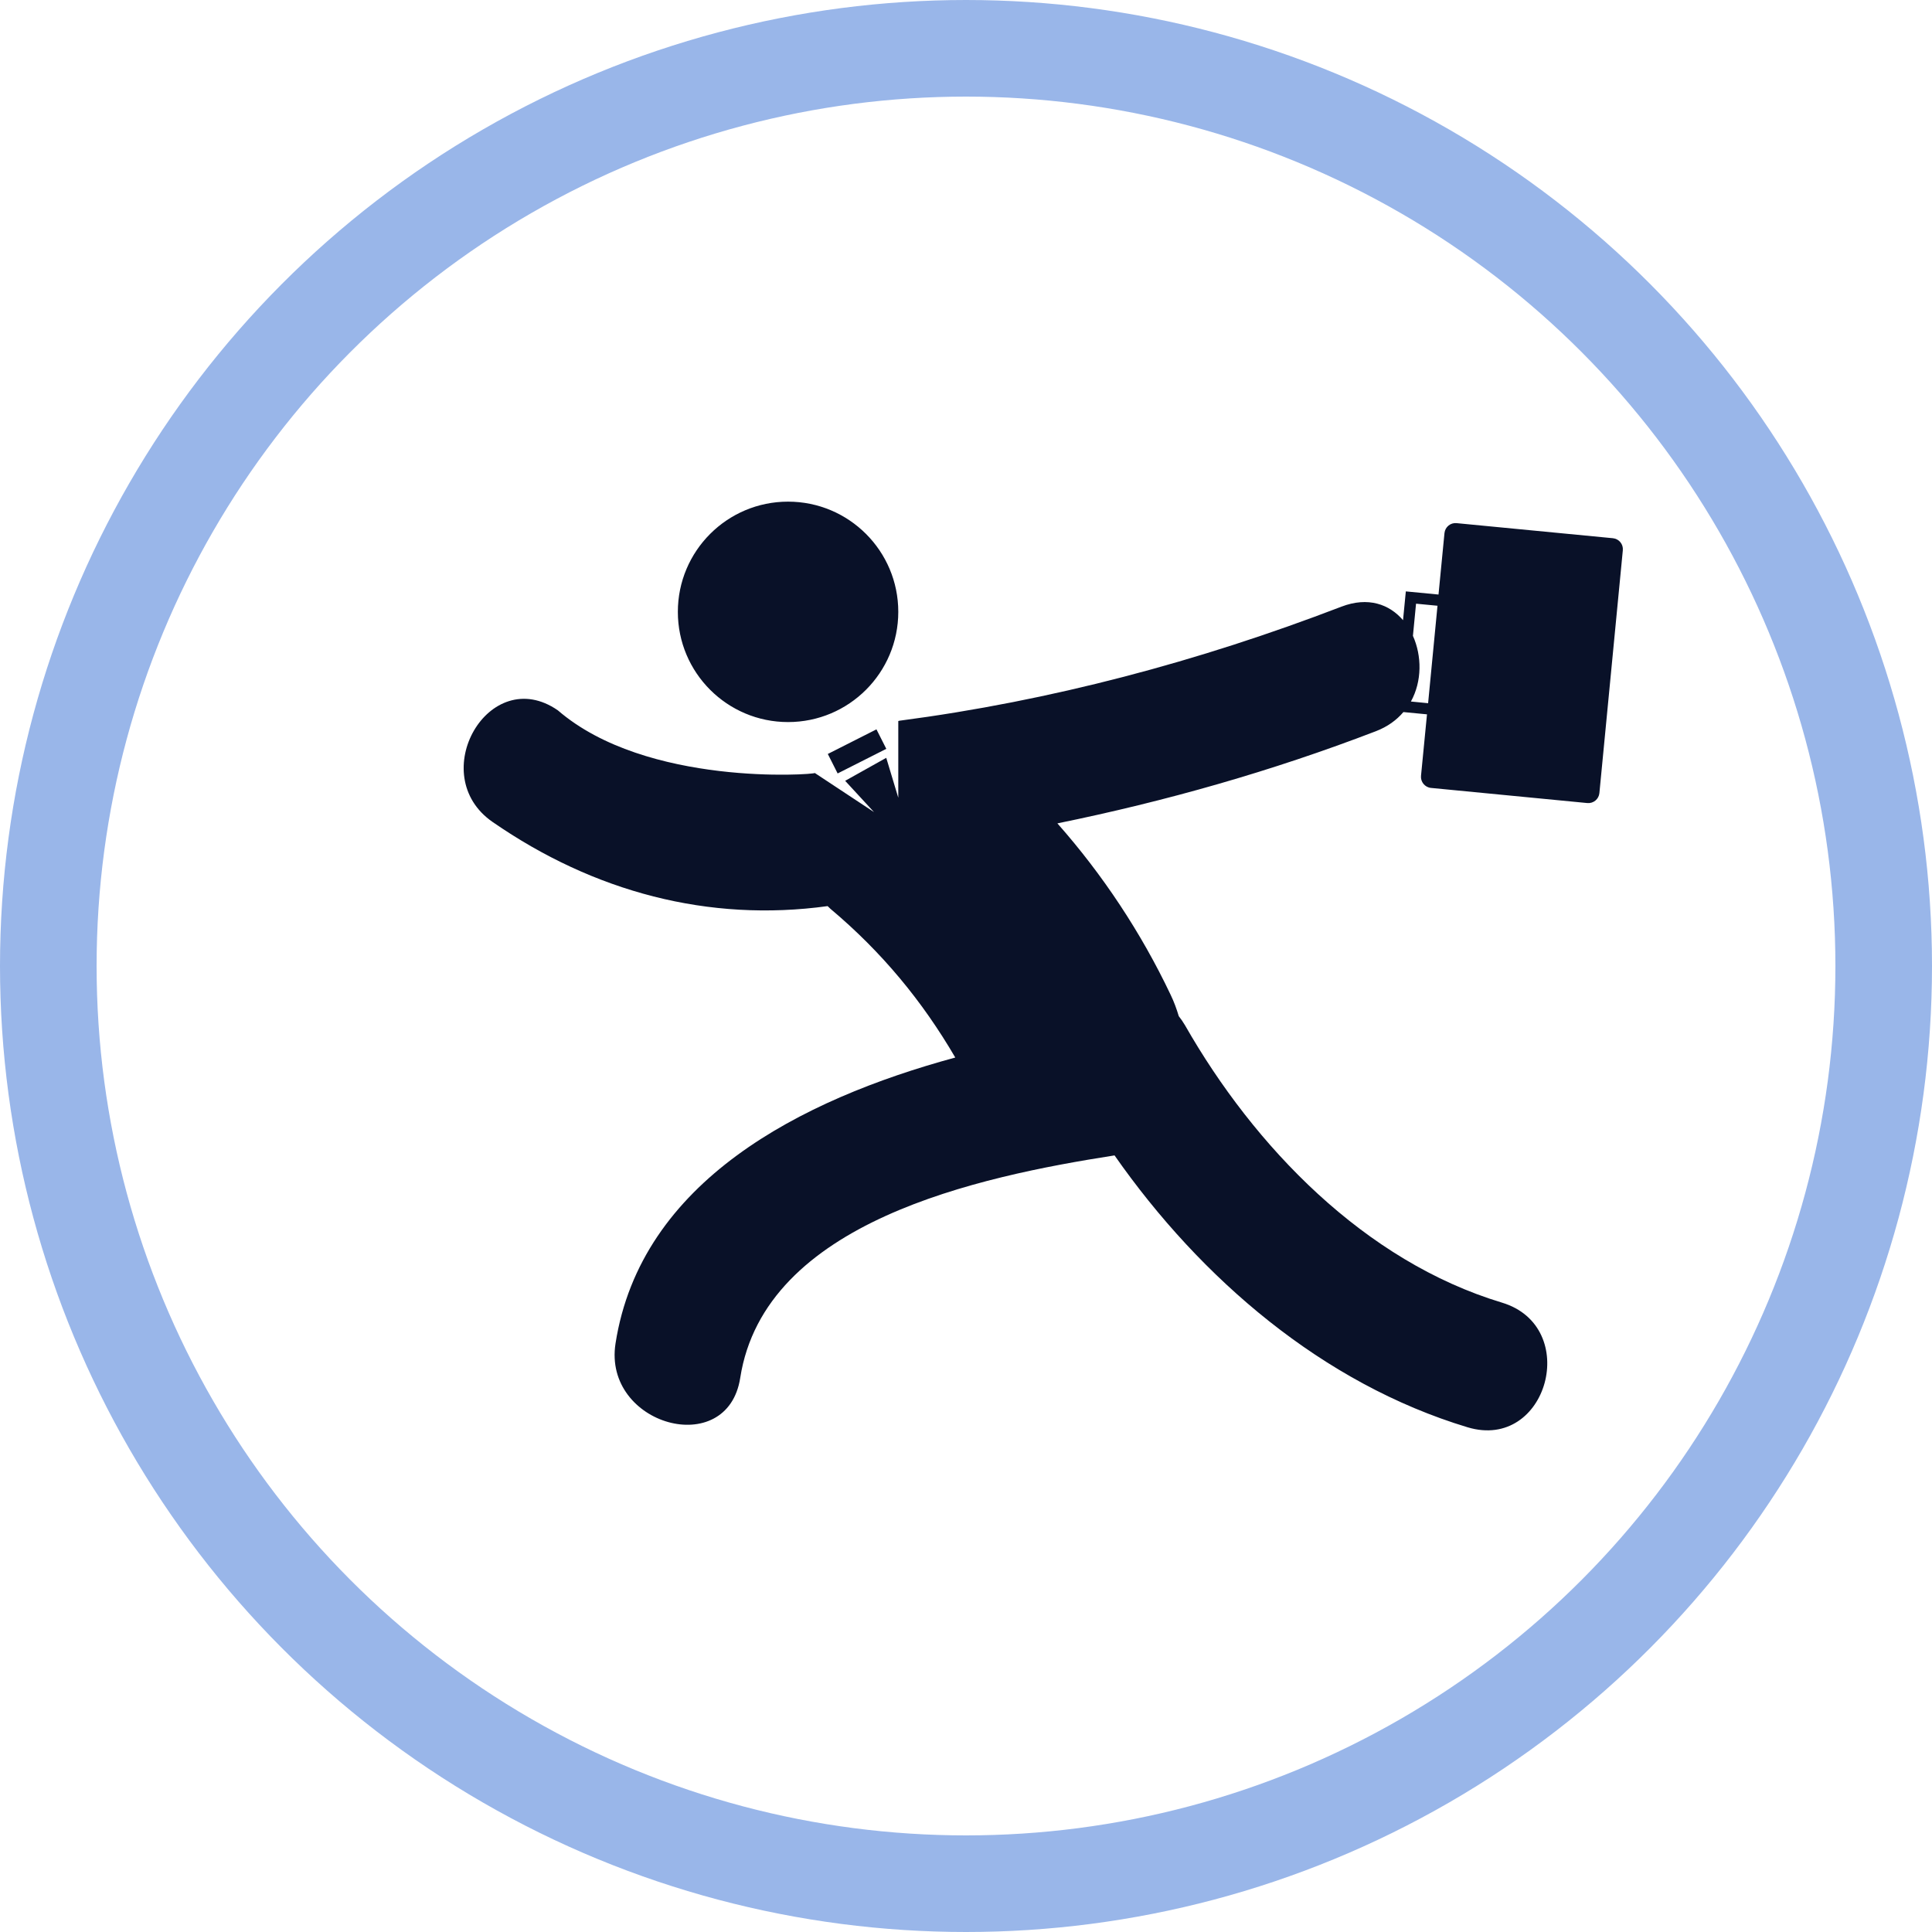 <svg width="200" height="200" viewBox="0 0 200 200" fill="none" xmlns="http://www.w3.org/2000/svg">
<circle cx="100" cy="100" r="95" stroke="#99B6E9" stroke-width="10"/>
<g clip-path="url(#clip0_16_275)">
<path d="M70.171 63.339C70.171 57.039 75.279 51.93 81.58 51.93C87.882 51.93 92.99 57.037 92.99 63.339C92.99 69.641 87.882 74.748 81.58 74.748C75.279 74.748 70.171 69.641 70.171 63.339ZM86.712 80.067L91.75 77.52L90.731 75.503L85.695 78.05L86.712 80.067ZM167.994 56.964L165.568 82.103C165.507 82.731 164.944 83.19 164.319 83.132L148.135 81.565C147.508 81.505 147.045 80.943 147.102 80.319L147.722 73.948L145.281 73.713C144.577 74.54 143.636 75.233 142.428 75.696C131.654 79.834 120.668 82.949 109.461 85.236C114.171 90.566 118.141 96.572 121.178 102.969C121.528 103.696 121.802 104.437 122.025 105.19C122.249 105.48 122.464 105.782 122.668 106.13C129.856 118.729 141.279 130.567 155.476 134.845C163.721 137.33 160.206 150.251 151.918 147.75C136.962 143.238 124.317 132.401 115.377 119.607C101.302 121.808 79.147 126.453 76.628 142.638C75.302 151.145 62.403 147.524 63.718 139.08C66.327 122.295 82.872 113.824 98.89 109.475C95.483 103.638 91.291 98.552 85.963 94.077C85.862 93.989 85.772 93.892 85.675 93.8C73.374 95.493 61.477 92.344 50.994 85.091C43.945 80.216 50.63 68.608 57.748 73.533C66.925 81.457 84.245 80.194 84.35 80.021L90.475 84.066L87.491 80.83L91.744 78.45L92.99 82.58V74.639C93.035 74.631 93.081 74.613 93.127 74.607C108.802 72.551 124.115 68.467 138.866 62.801C141.621 61.744 143.834 62.554 145.241 64.201L145.531 61.221L148.914 61.547L149.532 55.182C149.598 54.554 150.156 54.093 150.782 54.155L166.965 55.716C167.597 55.776 168.056 56.336 167.994 56.964ZM148.809 62.707L146.588 62.493L146.266 65.824C147.194 67.896 147.22 70.513 146.057 72.621L147.837 72.796L148.809 62.707Z" fill="#091128"/>
</g>
<defs>
<clipPath id="clip0_16_275">
<rect width="120" height="120" fill="white" transform="translate(48 40)"/>
</clipPath>
</defs>
</svg>
